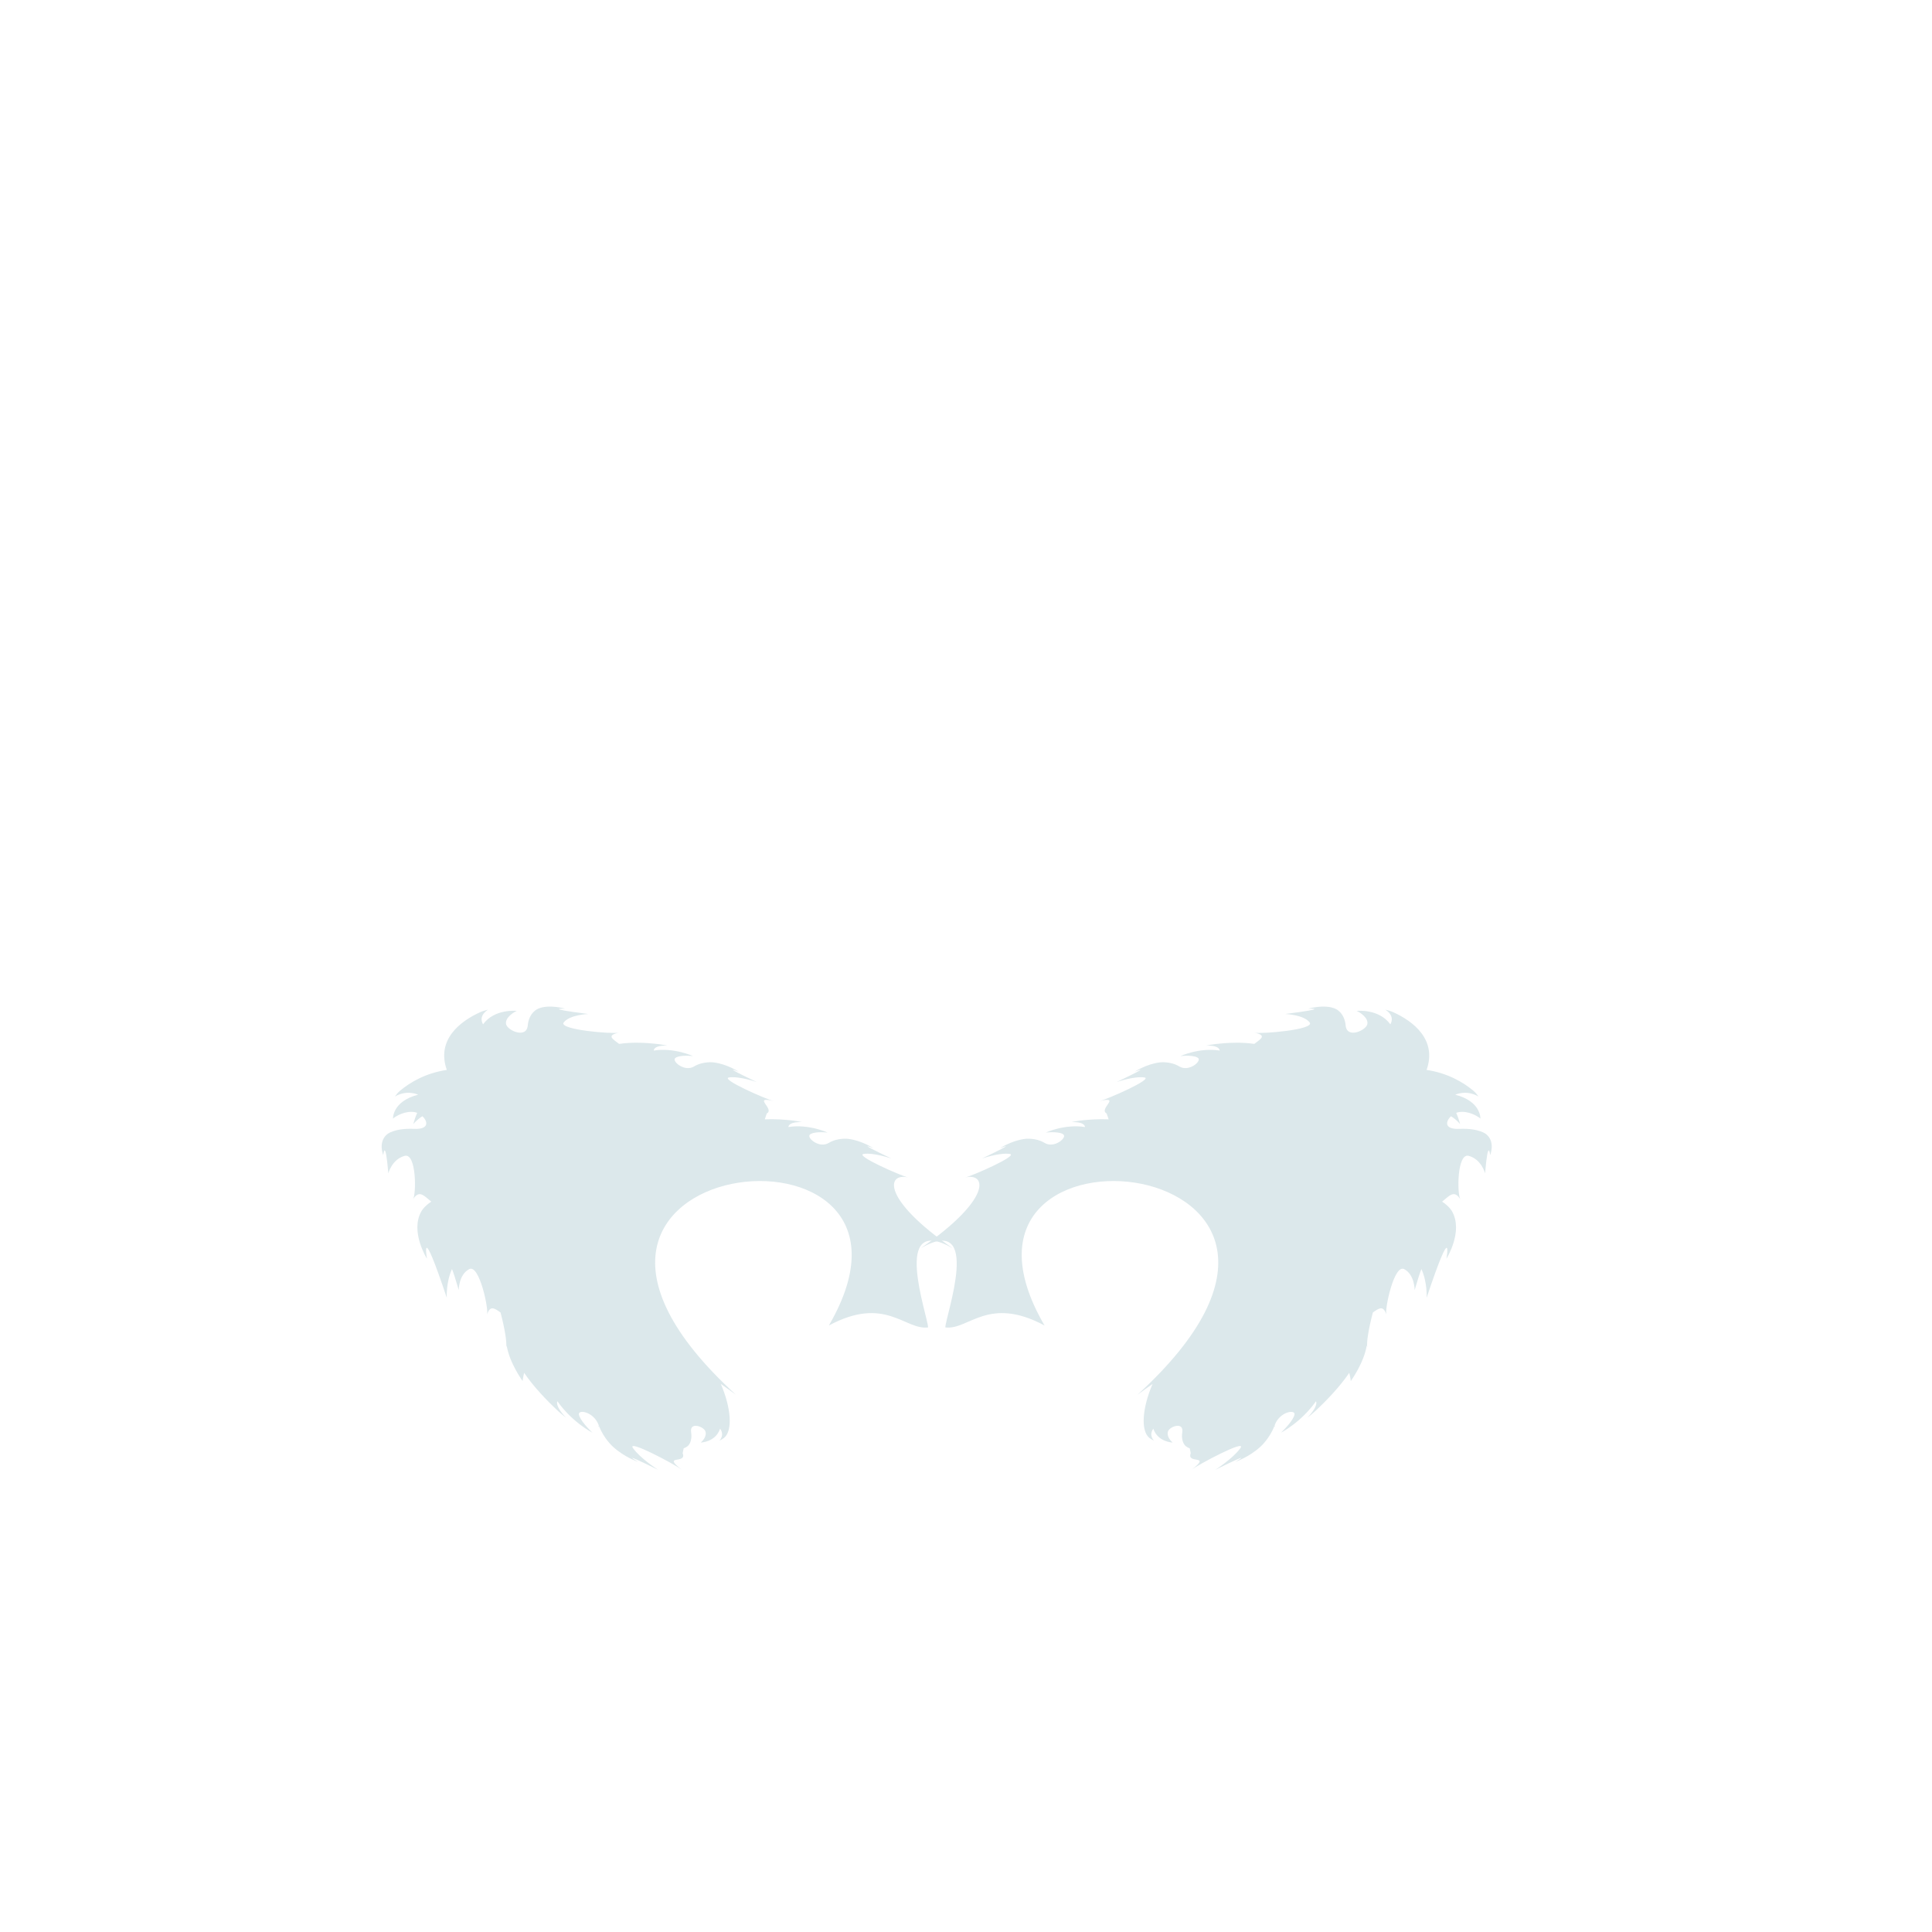 <?xml version="1.0" encoding="utf-8" ?>	<!-- Generator: Assembly 1.8 - http://assemblyapp.co -->	<svg version="1.1" xmlns="http://www.w3.org/2000/svg" xmlns:xlink="http://www.w3.org/1999/xlink" width="2048.00" height="2048.00" viewBox="0 0 2048.0 2048.0">		<rect x="0" y="0" width="2048.00" height="2048.00" fill="#ffffff" />		<g id="document" transform="matrix(1,0,0,1,1024.0,1024.0)">			<g>				<path d="M504.706,249.765 C512.433,243.63 517.353,236.839 524.024,247.211 C520.551,241.811 520.346,198.263 532.795,201.213 C546.495,204.866 550.25,219.821 550.25,219.821 C553.488,180.809 555.644,200.481 555.644,200.481 C555.644,200.481 561.316,186.693 551.693,178.528 C551.693,178.528 544.581,171.733 522.85,172.654 C506.756,173.292 508.229,164.753 514.141,159.244 C517.421,161.29 520.685,163.988 523.793,167.518 C522.584,163.473 521.374,159.428 519.638,155.687 C520.456,155.355 521.286,155.101 522.108,154.942 C532.44,153.08 542.504,159.342 545.29,161.706 C545.29,161.706 546.14,143.446 518.624,136.421 C518.624,136.421 530.334,130.794 543.278,138.36 C541.737,136.293 540.196,134.226 538.17,132.507 C527.229,123.224 510.465,113.469 488.251,110.152 C499.484,78.292 474.39,58.646 452.68,48.876 C450.231,47.774 447.386,47.02 444.541,46.266 C455.767,53.687 449.789,61.786 449.789,61.786 C437.645,45.005 414.119,47.576 414.119,47.576 C417.486,49.092 426.705,54.819 425.444,61.62 C424.03,68.353 403.781,77.399 402.45,63.115 C401.226,49.143 391.647,45.359 391.647,45.359 C380.016,40.124 362.81,45.277 362.81,45.277 C362.81,45.277 388.496,44.467 338.393,50.868 C338.393,50.868 358.155,51.603 364.402,59.941 C369.602,67.559 313.246,72.267 305.877,70.65 C319.457,73.629 312.431,77.334 305.589,82.585 L305.589,82.585 C292.272,80.543 276.748,81.256 263.584,82.812 C260.654,83.158 257.573,83.797 254.492,84.436 C269.384,83.915 268.867,89.615 268.867,89.615 C247.373,86.241 227.315,95.488 227.315,95.488 C231.345,95.012 243.348,94.419 246.372,97.912 C249.213,101.428 236.152,112.462 226.141,106.493 C216.42,100.627 205.281,102.218 205.281,102.218 C191.362,103.863 178.705,112.098 178.705,112.098 C178.705,112.098 201.834,102.9 159.686,123.011 C159.686,123.011 178.315,116.545 189.191,118.148 C198.66,119.788 149.719,141.286 141.946,143.093 C164.981,137.738 140.154,151.554 149.093,156.343 C149.875,158.434 150.575,160.502 151.202,162.544 L151.202,162.544 C140.991,162.079 130.302,162.762 120.834,163.881 C117.903,164.227 114.823,164.867 111.742,165.506 C126.633,164.984 126.116,170.684 126.116,170.684 C104.623,167.31 84.565,176.557 84.565,176.557 C88.594,176.081 100.597,175.488 103.621,178.982 C106.462,182.497 93.402,193.531 83.39,187.562 C73.67,181.696 62.531,183.287 62.531,183.287 C48.611,184.932 35.955,193.167 35.955,193.167 C35.955,193.167 59.084,183.969 16.935,204.08 C16.935,204.08 35.565,197.614 46.441,199.218 C55.91,200.857 6.969,222.355 -0.805,224.163 C22.23,218.807 27.209,247.168 -47.926,299.147 C18.055,261.052 -21.63,370.622 -21.915,383.133 C2.707,386.193 23.462,348.986 83.252,381.082 C-56.131,141.414 464.684,196.06 181.825,454.438 C187.415,450.31 192.724,446.527 197.768,443.069 C186.947,468.128 184.897,492.678 194.449,500.297 C195.829,501.398 197.525,502.267 199.221,503.135 C193.315,496.246 198.596,490.533 198.596,490.533 C203.433,504.8 219.019,505.129 219.019,505.129 C217.122,503.615 212.208,498.243 214.224,493.074 C216.327,487.972 230.953,482.936 229.278,494.187 C227.589,505.186 233.08,509.081 233.08,509.081 C234.294,510.05 235.695,510.76 237.172,511.274 L237.172,511.274 C237.556,512.96 237.913,514.696 238.241,516.482 C233.409,528.59 260.915,517.166 239.272,533.877 C246.576,528.237 297.817,501.02 290.915,511.035 C282.842,522.308 264.229,534.075 264.229,534.075 C309.188,511.942 285.472,525.592 285.472,525.592 C285.472,525.592 300.113,520.744 312.365,509.344 C312.365,509.344 321.724,500.972 326.769,487.962 C327.049,488.108 327.332,488.25 327.619,488.388 C327.437,487.966 327.258,487.547 327.084,487.13 C327.131,487.001 327.178,486.871 327.225,486.74 C332.322,472.684 348.748,469.757 348.248,475.238 C347.587,480.868 337.45,491.375 333.904,494.675 C333.904,494.675 355.131,483.878 370.978,461.431 C370.978,461.431 374.362,465.625 361.897,478.835 C364.752,476.537 367.606,474.239 370.186,471.839 C382.402,460.472 396.28,445.936 406.273,431.296 C407.535,436.08 407.889,439.981 407.889,439.981 C407.889,439.981 421.853,420.849 424.813,402.172 C425.024,402.808 425.215,403.496 425.385,404.239 C424.321,399.581 426.779,384.448 431.305,367.283 L431.305,367.283 C437.788,362.655 442.562,359.435 445.582,369.642 C443.725,363.366 453.75,316.389 464.25,321.201 C475.711,326.935 475.581,343.55 475.581,343.55 C479.064,331.522 481.318,324.762 482.762,321.231 C489.262,335.519 488.278,351.708 488.278,351.708 C517.014,265.664 509.28,310.299 509.28,310.299 C509.28,310.299 527.512,281.377 515.157,259.978 C515.157,259.978 512.744,255.113 504.706,249.765 L504.706,249.765 Z " fill="#dce8eb" fill-opacity="1.00" />				<path d="M-566.82,249.765 C-574.547,243.63 -579.467,236.839 -586.138,247.211 C-582.665,241.811 -582.46,198.263 -594.909,201.213 C-608.609,204.866 -612.364,219.821 -612.364,219.821 C-615.602,180.809 -617.758,200.481 -617.758,200.481 C-617.758,200.481 -623.43,186.693 -613.807,178.528 C-613.807,178.528 -606.695,171.733 -584.964,172.654 C-568.87,173.292 -570.343,164.753 -576.255,159.244 C-579.536,161.29 -582.799,163.988 -585.907,167.518 C-584.698,163.473 -583.488,159.428 -581.752,155.687 C-582.57,155.355 -583.4,155.101 -584.222,154.942 C-594.554,153.08 -604.618,159.342 -607.404,161.706 C-607.404,161.706 -608.254,143.446 -580.738,136.421 C-580.738,136.421 -592.448,130.794 -605.392,138.36 C-603.851,136.293 -602.31,134.226 -600.284,132.507 C-589.343,123.224 -572.579,113.469 -550.365,110.152 C-561.599,78.292 -536.504,58.646 -514.794,48.876 C-512.345,47.774 -509.5,47.02 -506.655,46.266 C-517.882,53.687 -511.903,61.786 -511.903,61.786 C-499.759,45.005 -476.233,47.576 -476.233,47.576 C-479.6,49.092 -488.819,54.819 -487.558,61.62 C-486.144,68.353 -465.895,77.399 -464.564,63.115 C-463.341,49.143 -453.762,45.359 -453.762,45.359 C-442.13,40.124 -424.924,45.277 -424.924,45.277 C-424.924,45.277 -450.61,44.467 -400.507,50.868 C-400.507,50.868 -420.269,51.603 -426.517,59.941 C-431.716,67.559 -375.361,72.267 -367.991,70.65 C-381.571,73.629 -374.546,77.334 -367.704,82.585 L-367.704,82.585 C-354.386,80.543 -338.863,81.256 -325.698,82.812 C-322.768,83.158 -319.687,83.797 -316.607,84.436 C-331.498,83.915 -330.981,89.615 -330.981,89.615 C-309.487,86.241 -289.43,95.488 -289.43,95.488 C-293.459,95.012 -305.462,94.419 -308.486,97.912 C-311.327,101.428 -298.266,112.462 -288.255,106.493 C-278.535,100.627 -267.395,102.218 -267.395,102.218 C-253.476,103.863 -240.82,112.098 -240.82,112.098 C-240.82,112.098 -263.948,102.9 -221.8,123.011 C-221.8,123.011 -240.43,116.545 -251.305,118.148 C-260.775,119.788 -211.834,141.286 -204.06,143.093 C-227.095,137.738 -202.268,151.554 -211.207,156.343 C-211.989,158.434 -212.689,160.502 -213.317,162.544 L-213.317,162.544 C-203.106,162.079 -192.417,162.762 -182.948,163.881 C-180.017,164.227 -176.937,164.867 -173.856,165.506 C-188.747,164.984 -188.23,170.684 -188.23,170.684 C-166.737,167.31 -146.679,176.557 -146.679,176.557 C-150.708,176.081 -162.712,175.488 -165.736,178.982 C-168.576,182.497 -155.516,193.531 -145.504,187.562 C-135.784,181.696 -124.645,183.287 -124.645,183.287 C-110.726,184.932 -98.069,193.167 -98.069,193.167 C-98.069,193.167 -121.198,183.969 -79.049,204.08 C-79.049,204.08 -97.679,197.614 -108.555,199.218 C-118.024,200.857 -69.083,222.355 -61.31,224.163 C-84.345,218.807 -89.323,247.168 -14.188,299.147 C-80.17,261.052 -40.484,370.622 -40.2,383.133 C-64.821,386.193 -85.576,348.986 -145.366,381.082 C-5.983,141.414 -526.798,196.06 -243.939,454.438 C-249.53,450.31 -254.839,446.527 -259.882,443.069 C-249.061,468.128 -247.011,492.678 -256.563,500.297 C-257.943,501.398 -259.639,502.267 -261.335,503.135 C-255.43,496.246 -260.71,490.533 -260.71,490.533 C-265.547,504.8 -281.134,505.129 -281.134,505.129 C-279.237,503.615 -274.322,498.243 -276.338,493.074 C-278.441,487.972 -293.067,482.936 -291.392,494.187 C-289.703,505.186 -295.194,509.081 -295.194,509.081 C-296.408,510.05 -297.81,510.76 -299.286,511.274 L-299.286,511.274 C-299.67,512.96 -300.028,514.696 -300.356,516.482 C-295.524,528.59 -323.029,517.166 -301.386,533.877 C-308.69,528.237 -359.932,501.02 -353.03,511.035 C-344.957,522.308 -326.344,534.075 -326.344,534.075 C-371.303,511.942 -347.586,525.592 -347.586,525.592 C-347.586,525.592 -362.228,520.744 -374.479,509.344 C-374.479,509.344 -383.839,500.972 -388.884,487.962 C-389.163,488.108 -389.447,488.25 -389.734,488.388 C-389.551,487.966 -389.372,487.547 -389.198,487.13 C-389.246,487.001 -389.293,486.871 -389.34,486.74 C-394.437,472.684 -410.862,469.757 -410.362,475.238 C-409.701,480.868 -399.564,491.375 -396.018,494.675 C-396.018,494.675 -417.245,483.878 -433.092,461.431 C-433.092,461.431 -436.476,465.625 -424.012,478.835 C-426.866,476.537 -429.721,474.239 -432.3,471.839 C-444.517,460.472 -458.394,445.936 -468.387,431.296 C-469.649,436.08 -470.003,439.981 -470.003,439.981 C-470.003,439.981 -483.967,420.849 -486.928,402.172 C-487.139,402.808 -487.329,403.496 -487.499,404.239 C-486.435,399.581 -488.893,384.448 -493.42,367.283 L-493.42,367.283 C-499.902,362.655 -504.677,359.435 -507.696,369.642 C-505.839,363.366 -515.864,316.389 -526.365,321.201 C-537.825,326.935 -537.696,343.55 -537.696,343.55 C-541.179,331.522 -543.432,324.762 -544.876,321.231 C-551.376,335.519 -550.392,351.708 -550.392,351.708 C-579.128,265.664 -571.394,310.299 -571.394,310.299 C-571.394,310.299 -589.626,281.377 -577.271,259.978 C-577.271,259.978 -574.858,255.113 -566.82,249.765 L-566.82,249.765 Z " fill="#dce8eb" fill-opacity="1.00" />			</g>		</g>	</svg>